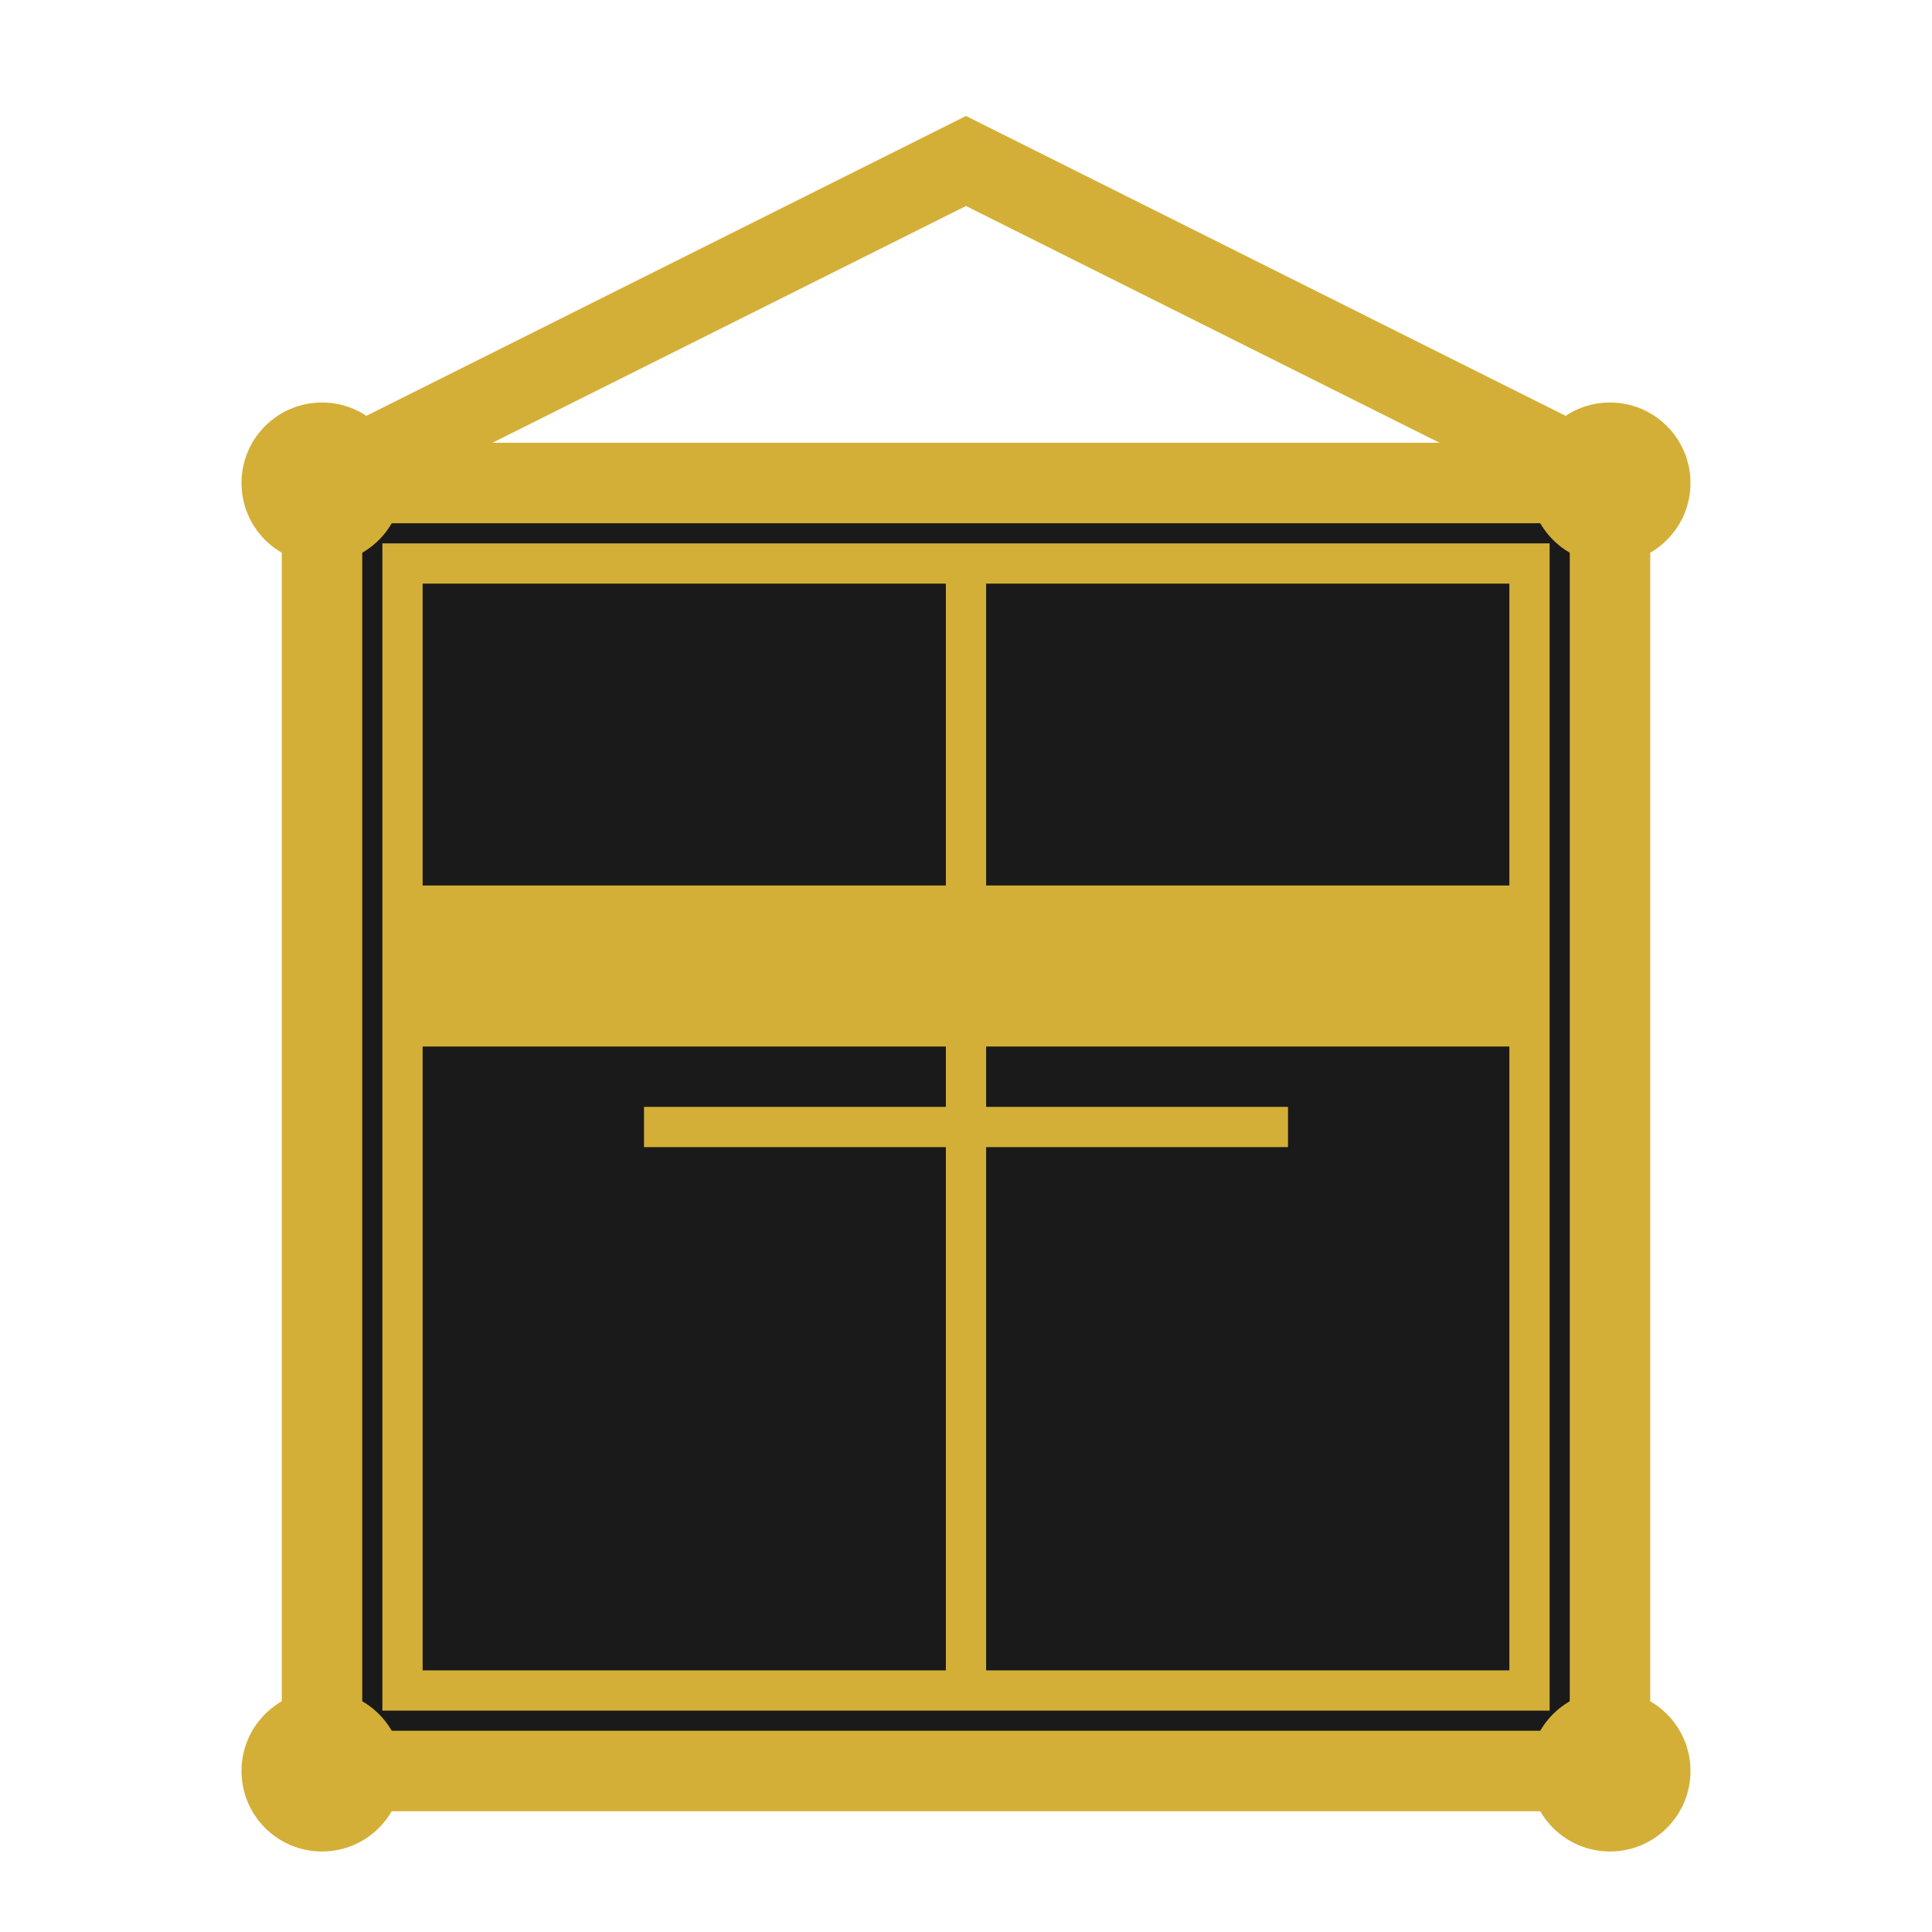 <?xml version="1.0" encoding="UTF-8"?>
<svg width="24" height="24" viewBox="0 0 24 24" xmlns="http://www.w3.org/2000/svg">
  <!-- Base de la Kaaba -->
  <rect x="4" y="6" width="16" height="16" fill="#1a1a1a" stroke="#D4AF37" stroke-width="1"/>
  
  <!-- Porte dorée -->
  <rect x="10" y="14" width="4" height="6" fill="#D4AF37"/>
  
  <!-- Kiswa (le tissu noir) avec bordure dorée -->
  <rect x="5" y="7" width="14" height="14" fill="#1a1a1a" stroke="#D4AF37" stroke-width="0.5"/>
  
  <!-- Bande horizontale dorée -->
  <rect x="5" y="11" width="14" height="2" fill="#D4AF37"/>
  
  <!-- Détails décoratifs -->
  <line x1="12" y1="7" x2="12" y2="21" stroke="#D4AF37" stroke-width="0.5"/>
  <line x1="8" y1="14" x2="16" y2="14" stroke="#D4AF37" stroke-width="0.5"/>
  
  <!-- Toit avec effet 3D -->
  <path d="M4,6 L12,2 L20,6" fill="none" stroke="#D4AF37" stroke-width="1"/>
  
  <!-- Coins dorés -->
  <circle cx="4" cy="6" r="1" fill="#D4AF37"/>
  <circle cx="20" cy="6" r="1" fill="#D4AF37"/>
  <circle cx="4" cy="22" r="1" fill="#D4AF37"/>
  <circle cx="20" cy="22" r="1" fill="#D4AF37"/>
</svg>
